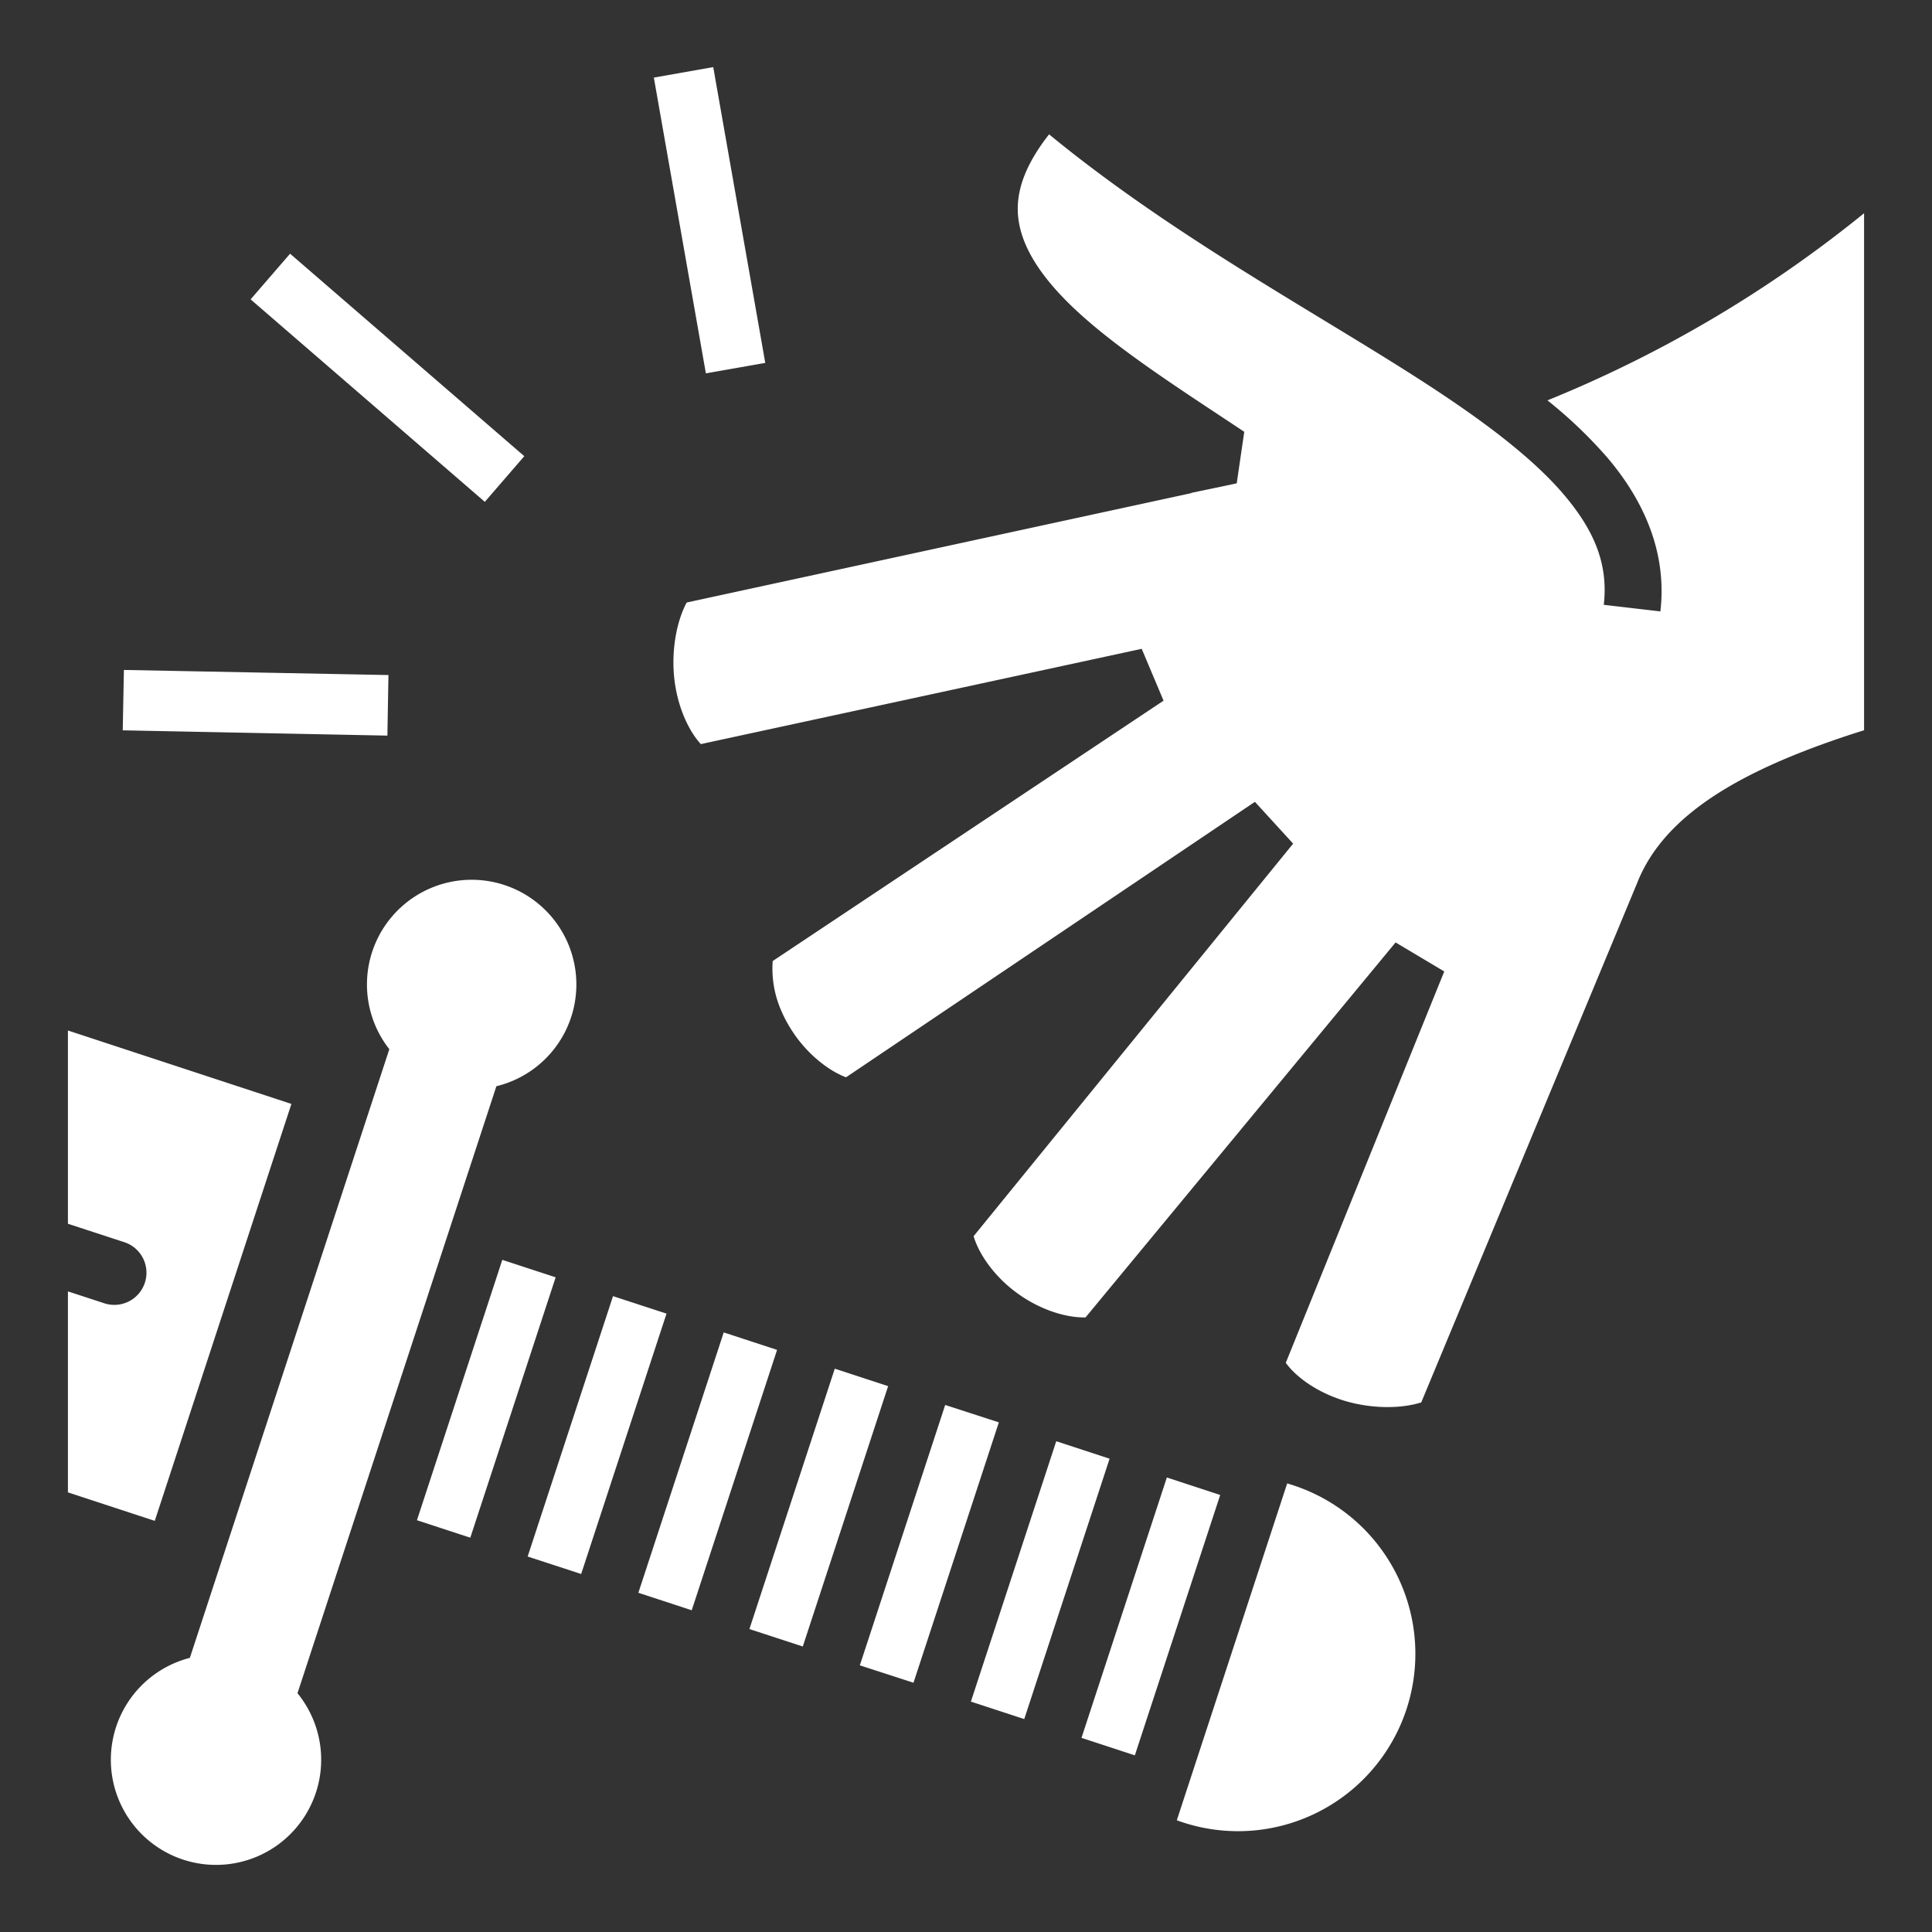 <svg xmlns="http://www.w3.org/2000/svg" width="512" height="512" viewBox="0 0 512 512" style="height: 512px; width: 512px;"><rect x="0" y="0" width="512" height="512" fill="#333333" stroke="none"/><g class="" transform="translate(0,0)" style="touch-action: none;"><path d="M189.016 17.783l-15.74 2.78 13.788 78.38 15.74-2.772-13.788-78.387zm89 17.82c-6.39 8.14-8.592 14.91-8.272 20.84.39 7.21 4.47 14.56 11.89 22.31 11.35 11.84 29.86 23.54 48.11 35.68l-2 13.658-3.77.802-8.26 1.72.052.06-133.79 29c-2.68 5-4.14 12.78-3.25 20.39.84 7.26 3.74 13.59 7 17.13l116.838-25.25 5.79 13.74-103.58 69a27.76 27.76 0 0 0 2.312 13.26c.2.47.41.92.63 1.38a35.37 35.37 0 0 0 2.3 4.02c3.84 5.92 9.55 10.43 14.19 12.15l108.358-73 10.13 11.08-84.678 104.03c1.35 4.61 5.27 10.37 11 14.69 5.92 4.49 13 6.94 18.66 6.84l82.17-99.38 12.898 7.69-42 103.72c2.83 3.9 8.44 7.86 15.38 10 7.23 2.22 15.1 2.21 20.52.49l57.192-137.58.05-.13c7.24-18.3 28-29.86 56.26-39.19 1.26-.417 2.558-.82 3.854-1.227V56.51a330.06 330.06 0 0 1-83.836 49.562l-.05.05a120.22 120.22 0 0 1 15.902 15.21c9.89 11.66 15.79 25.43 14 40.7l-15-1.75c1.22-10.62-2.382-19.54-10.532-29.15s-20.92-19.28-36.27-29.27c-28.99-18.84-66.898-38.92-100.198-66.26zm-201.14 31.63l-10.462 12.1 62.07 53.66 10.46-12.1-62.07-53.66zm-44.04 110.31l-.31 16 70.138 1.4.28-16.05-70.108-1.35zm91.97 55.607a27.75 27.75 0 0 0-21.63 44.893l-52.862 161.31a27.87 27.87 0 1 0 28.522 9.37l52.71-160.86a27.75 27.75 0 0 0 1.47-53.53 27.75 27.75 0 0 0-8.21-1.183zM18 273.093v51.217l14.756 4.822a8.52 8.52 0 1 1-5.3 16.19L18 342.232v53.26l23.016 7.55 36.21-110.49L18 273.092zm115.115 60.78l-22.62 69 14.14 4.63 22.62-69-14.14-4.63zm29.34 9.62l-22.62 69 14.18 4.63 22.62-69-14.18-4.63zm29.34 9.61l-22.62 69 14.14 4.63 22.62-69-14.14-4.63zm29.43 9.61l-22.62 69 14.14 4.628 22.62-69-14.14-4.628zm29.26 9.62l-22.62 69 14.22 4.61 22.62-69-14.22-4.61zm29.43 9.61l-22.62 69 14.14 4.63 22.62-69-14.14-4.63zm29.31 9.61l-22.62 69 14.14 4.63 22.62-69-14.14-4.63zm31.89 1.57l-29.25 89.27a47 47 0 1 0 29.25-89.27z" fill="#fff" fill-opacity="1"></path></g></svg>